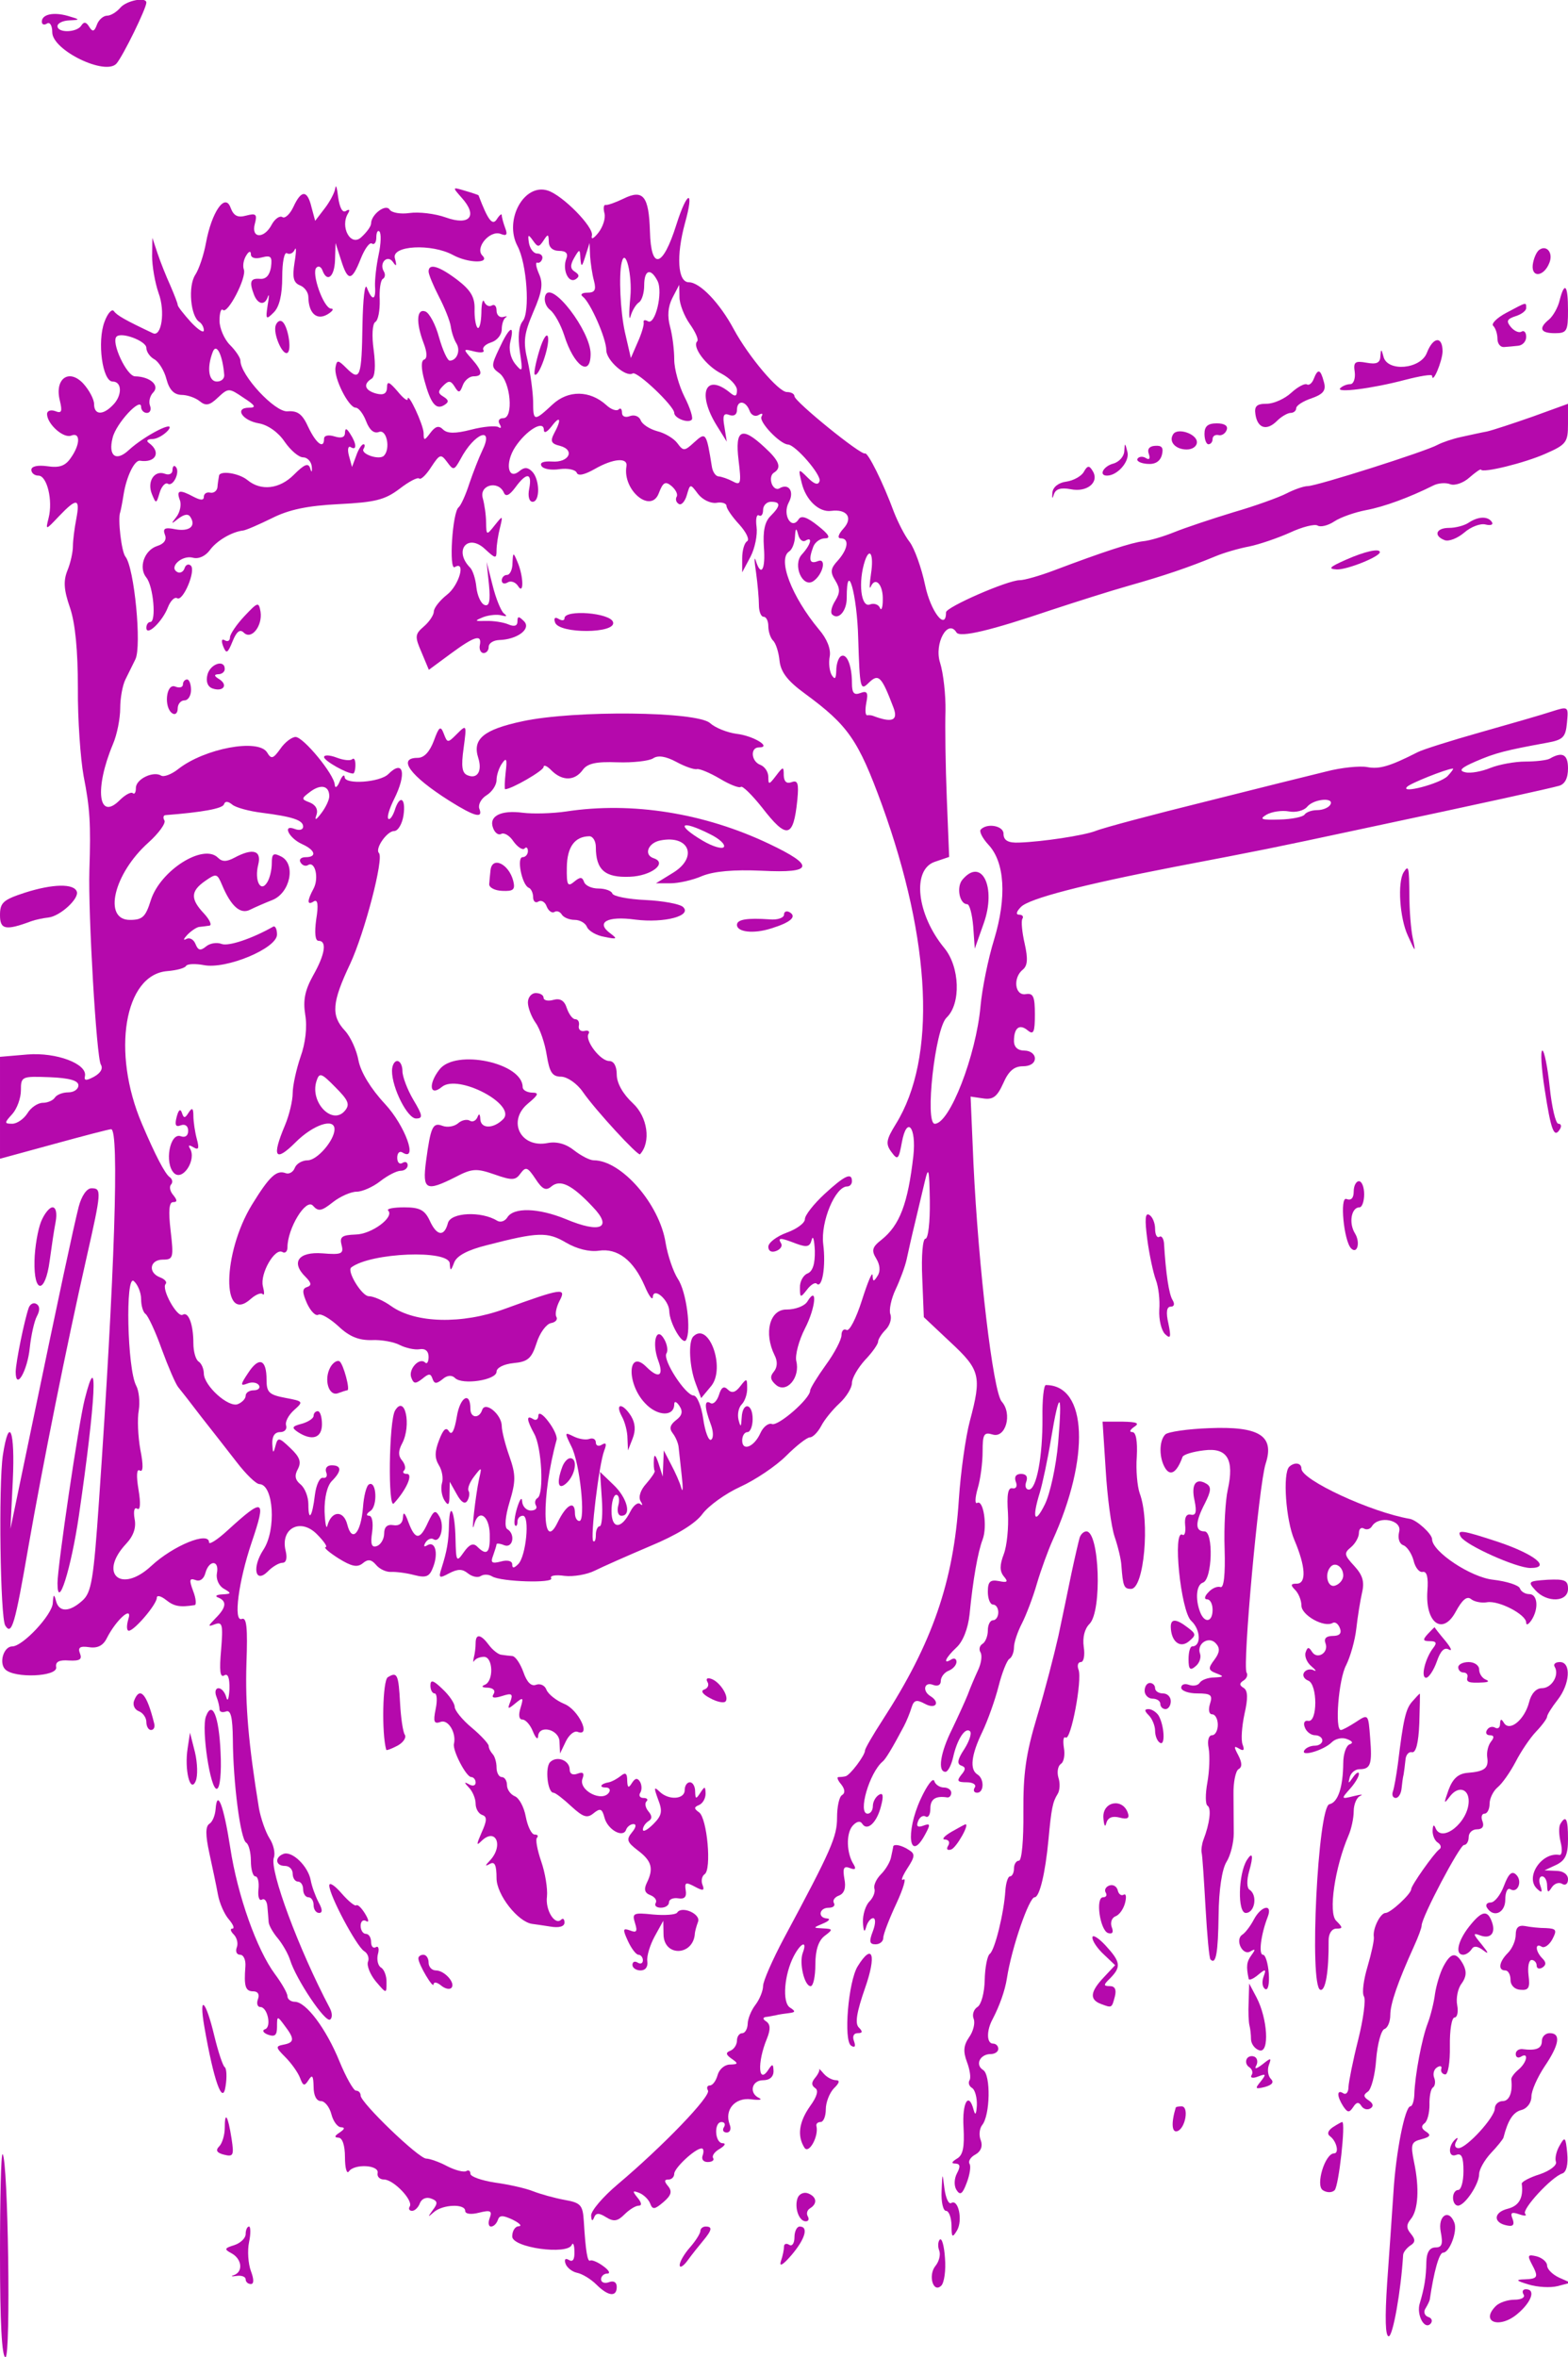 <?xml version="1.0" standalone="no"?>
<!DOCTYPE svg PUBLIC "-//W3C//DTD SVG 20010904//EN"
 "http://www.w3.org/TR/2001/REC-SVG-20010904/DTD/svg10.dtd">
<svg version="1.0" xmlns="http://www.w3.org/2000/svg"
 width="300pt" height="451pt" viewBox="0 0 300 451"
 preserveAspectRatio="xMidYMid meet">
<g transform="translate(0,451) scale(0.05,-0.05)"
fill="#b509ac" stroke="none">
<path d="M460 8990 c-14 -16 -36 -30 -50 -30 -14 0 -32 -15 -39 -34 -10 -28
-17 -29 -30 -8 -11 18 -20 20 -30 4 -17 -27 -91 -29 -91 -2 0 11 20 21 45 22
43 2 43 3 -5 17 -56 16 -100 6 -100 -22 0 -11 9 -14 20 -7 11 7 20 -8 20 -34
1 -69 204 -167 246 -119 26 31 114 211 114 233 0 23 -77 8 -100 -20z"/>
<path d="M1283 8300 c-2 -16 -20 -51 -41 -78 l-36 -47 -14 52 c-16 67 -39 67
-69 2 -13 -28 -32 -46 -42 -40 -10 7 -29 -6 -41 -28 -29 -56 -80 -54 -65 2 10
37 5 42 -33 32 -33 -9 -48 -1 -60 31 -21 57 -72 -17 -94 -136 -8 -44 -26 -99
-41 -122 -28 -43 -18 -159 16 -180 9 -6 17 -20 17 -32 0 -12 -22 2 -50 32 -27
30 -50 59 -50 65 0 6 -13 39 -28 74 -16 35 -38 90 -49 123 l-20 60 -1 -70 c0
-38 11 -102 25 -142 26 -70 11 -169 -22 -153 -106 50 -137 68 -149 84 -7 11
-24 -7 -36 -40 -29 -76 -8 -229 31 -229 37 0 37 -55 0 -91 -38 -39 -71 -37
-71 5 0 18 -19 54 -42 79 -55 58 -110 17 -89 -66 10 -42 7 -50 -18 -40 -17 6
-31 1 -31 -11 0 -38 62 -94 92 -83 36 15 36 -33 -1 -85 -21 -31 -44 -39 -90
-32 -37 5 -61 0 -61 -14 0 -12 12 -22 27 -22 33 0 56 -95 39 -162 -12 -48 -12
-48 40 7 68 71 81 69 66 -10 -7 -36 -13 -83 -13 -105 0 -22 -9 -64 -21 -93
-16 -40 -14 -74 10 -143 20 -59 30 -163 30 -307 -1 -119 10 -271 22 -337 24
-122 28 -182 22 -360 -5 -166 27 -718 44 -744 9 -15 -1 -32 -26 -46 -30 -16
-39 -16 -35 2 10 47 -109 92 -220 83 l-105 -9 0 -195 0 -195 205 56 c113 31
212 57 220 57 32 2 14 -552 -46 -1419 -21 -306 -29 -354 -64 -385 -50 -45 -90
-45 -101 0 -7 27 -10 25 -12 -9 -2 -45 -115 -166 -155 -166 -33 0 -52 -63 -27
-88 35 -35 200 -28 195 8 -4 21 11 29 49 26 41 -2 51 4 42 27 -9 23 0 29 35
24 32 -5 54 6 68 35 36 71 100 127 82 72 -7 -24 -7 -44 2 -44 21 0 107 101
107 126 0 11 16 7 35 -8 31 -25 53 -29 110 -20 7 1 5 26 -6 54 -16 43 -14 50
9 42 17 -7 32 4 38 27 14 51 54 50 44 -1 -4 -22 7 -48 26 -59 31 -18 30 -20
-6 -22 -22 -1 -29 -7 -15 -12 34 -14 31 -38 -10 -79 -30 -31 -31 -34 -2 -23
28 10 31 -2 23 -99 -7 -78 -4 -107 12 -97 14 9 21 -9 20 -53 -2 -36 -7 -50
-12 -31 -5 19 -18 35 -30 35 -11 0 -15 -14 -8 -32 7 -17 12 -39 12 -49 0 -10
11 -13 25 -8 18 7 25 -22 26 -106 1 -166 29 -383 51 -396 10 -6 18 -38 18 -70
0 -33 8 -59 17 -59 10 0 15 -23 12 -50 -3 -28 3 -45 13 -39 10 6 19 -5 21 -25
2 -20 4 -47 5 -61 1 -13 17 -41 35 -62 18 -22 39 -58 47 -83 23 -74 134 -240
153 -228 9 6 9 25 -1 44 -118 223 -232 529 -214 576 6 16 -1 50 -17 74 -15 24
-33 76 -40 114 -40 245 -53 395 -48 554 5 138 1 179 -18 171 -33 -12 -12 145
38 293 57 168 47 173 -91 47 -40 -37 -72 -57 -72 -47 0 44 -137 -12 -221 -90
-116 -108 -204 -30 -96 85 28 30 39 62 32 95 -5 30 -1 46 10 39 12 -8 14 20 5
73 -9 54 -7 81 5 73 13 -8 14 21 2 80 -9 51 -12 118 -6 150 5 32 1 75 -10 95
-34 64 -42 428 -9 400 15 -13 28 -44 28 -69 0 -26 8 -51 17 -57 9 -6 38 -67
62 -135 25 -68 53 -133 63 -145 10 -12 49 -62 87 -112 39 -49 100 -128 136
-174 36 -47 75 -85 88 -85 54 -2 65 -175 15 -251 -44 -67 -32 -131 16 -84 18
19 44 34 57 34 14 0 19 17 12 46 -21 85 56 127 119 64 27 -27 43 -50 34 -50
-9 -1 13 -20 49 -43 50 -31 72 -36 93 -19 20 17 33 15 51 -6 13 -16 39 -28 57
-27 19 1 59 -4 89 -12 47 -12 59 -6 73 32 20 53 7 100 -23 82 -13 -8 -15 -4
-7 10 8 13 22 19 31 13 26 -16 43 50 23 86 -16 28 -22 25 -44 -21 -31 -69 -49
-69 -75 0 -13 36 -20 43 -21 19 -1 -23 -15 -34 -37 -30 -23 4 -35 -7 -35 -32
0 -21 -13 -43 -28 -48 -20 -7 -25 7 -18 53 5 37 0 63 -12 63 -12 0 -10 8 5 18
29 18 24 118 -5 102 -10 -5 -20 -45 -23 -88 -8 -99 -42 -137 -60 -66 -14 56
-60 54 -76 -3 -4 -18 -9 6 -11 53 -1 53 10 99 28 117 38 38 38 60 -1 60 -17 0
-26 -11 -21 -26 6 -15 1 -24 -12 -22 -12 3 -26 -26 -31 -65 -10 -85 -25 -106
-25 -36 0 28 -13 62 -30 76 -21 17 -24 34 -10 59 14 27 7 46 -29 80 -44 42
-48 42 -57 8 -8 -30 -10 -29 -12 8 -1 29 9 45 30 45 17 0 27 11 23 25 -5 14 9
40 30 59 37 33 36 34 -33 47 -63 12 -72 21 -72 70 0 78 -29 89 -70 26 -31 -46
-31 -52 -3 -41 17 7 37 4 44 -7 6 -10 -3 -19 -20 -19 -17 0 -31 -9 -31 -21 0
-11 -13 -25 -30 -32 -36 -14 -129 70 -130 117 0 18 -9 39 -20 46 -11 7 -20 38
-20 70 0 72 -19 123 -41 109 -21 -12 -83 100 -65 118 6 7 -3 18 -21 25 -48 18
-40 68 10 68 40 0 42 7 30 110 -9 76 -6 110 9 110 17 0 17 7 1 27 -13 15 -16
33 -8 41 7 8 5 20 -6 28 -18 13 -55 84 -106 204 -117 274 -67 571 97 584 35 3
67 11 72 20 5 8 36 9 68 3 85 -17 280 64 280 117 0 21 -7 35 -15 30 -81 -46
-171 -76 -197 -66 -18 7 -45 3 -60 -10 -21 -17 -30 -15 -40 10 -7 17 -22 26
-35 19 -13 -7 -11 0 3 15 14 15 35 29 45 31 10 1 28 3 40 5 11 1 2 22 -20 46
-53 56 -52 86 4 125 43 30 46 29 65 -16 34 -81 70 -113 107 -94 18 9 57 26 85
37 68 27 91 136 35 166 -31 16 -37 12 -37 -26 0 -25 -8 -58 -18 -73 -25 -40
-49 8 -34 68 14 55 -20 65 -91 27 -30 -16 -47 -16 -63 0 -56 56 -221 -49 -257
-163 -20 -64 -32 -75 -80 -75 -104 0 -62 177 71 296 40 36 68 75 61 85 -6 10
-4 20 5 20 141 11 217 25 223 41 4 13 15 13 32 -1 13 -11 64 -25 113 -31 117
-15 158 -28 158 -53 0 -12 -14 -16 -32 -9 -49 19 -23 -35 28 -58 51 -23 58
-50 13 -50 -17 0 -26 -9 -19 -20 7 -12 20 -16 29 -10 27 16 42 -50 21 -90 -26
-48 -25 -66 1 -49 15 9 18 -14 9 -69 -7 -52 -4 -82 9 -82 33 0 25 -52 -21
-133 -31 -56 -39 -94 -30 -150 8 -46 1 -109 -18 -161 -16 -47 -30 -110 -30
-139 0 -28 -13 -84 -30 -124 -51 -121 -37 -142 41 -64 67 67 149 95 149 50 0
-42 -66 -119 -103 -119 -21 0 -43 -13 -49 -29 -6 -16 -22 -25 -35 -20 -35 13
-62 -12 -129 -121 -113 -185 -117 -462 -4 -360 18 16 39 25 45 18 7 -7 7 7 1
30 -12 48 46 149 75 131 10 -6 19 2 19 18 0 72 70 188 97 160 21 -24 33 -22
77 13 28 22 69 40 91 40 21 0 62 18 90 40 28 22 63 40 78 40 15 0 27 10 27 21
0 12 -9 16 -20 9 -11 -7 -20 2 -20 20 0 18 9 27 20 20 61 -38 11 102 -67 186
-55 59 -92 121 -101 165 -7 40 -30 91 -52 115 -54 58 -50 108 20 256 55 118
130 404 110 424 -16 17 31 84 58 84 15 0 31 27 36 60 10 68 -15 81 -34 18 -8
-22 -18 -36 -24 -31 -6 6 4 39 22 75 49 98 36 154 -22 96 -32 -32 -166 -41
-167 -12 -1 13 -10 6 -19 -16 -9 -22 -18 -28 -19 -13 -2 40 -120 183 -150 183
-14 0 -41 -20 -58 -45 -28 -39 -35 -41 -51 -14 -34 54 -239 15 -339 -63 -26
-21 -56 -32 -66 -26 -30 19 -97 -13 -97 -47 0 -17 -5 -26 -12 -20 -6 6 -29 -6
-50 -27 -82 -82 -97 44 -26 214 16 37 28 99 28 138 0 39 9 88 20 110 11 22 28
57 38 77 25 50 -4 351 -38 393 -15 18 -30 145 -20 170 2 6 8 36 13 68 11 69
42 133 63 129 60 -9 82 33 34 68 -12 8 -6 15 13 15 17 0 44 15 60 33 36 45
-89 -19 -150 -75 -49 -46 -80 -23 -62 47 13 55 109 158 109 118 0 -12 10 -23
22 -23 12 0 18 12 12 28 -6 15 0 38 12 50 27 27 -12 61 -69 62 -32 0 -93 131
-71 152 19 19 114 -17 114 -43 0 -15 14 -35 31 -44 17 -10 38 -44 46 -76 11
-41 29 -59 57 -60 23 0 54 -11 70 -24 23 -19 38 -17 70 14 40 37 42 37 98 -1
45 -29 50 -38 21 -38 -57 0 -27 -49 38 -60 34 -6 74 -34 98 -70 23 -33 54 -60
71 -60 16 0 31 -16 33 -35 2 -22 -1 -25 -6 -7 -7 22 -22 16 -63 -25 -54 -54
-125 -63 -177 -20 -33 27 -107 38 -109 16 -2 -11 -5 -30 -6 -44 -2 -14 -15
-23 -28 -20 -13 3 -24 -4 -24 -16 0 -14 -12 -14 -39 0 -54 29 -67 26 -53 -12
7 -17 1 -47 -13 -65 -22 -28 -21 -29 8 -6 23 17 38 19 46 5 22 -35 -5 -56 -59
-46 -39 8 -48 3 -39 -21 8 -19 -3 -35 -29 -43 -50 -16 -73 -83 -42 -121 27
-33 39 -170 15 -170 -8 0 -15 -10 -15 -22 0 -35 61 23 82 77 10 26 26 42 36
36 22 -14 73 106 52 125 -9 8 -20 3 -24 -11 -5 -14 -18 -20 -29 -13 -31 19 20
65 61 54 22 -6 48 6 65 29 26 36 84 70 127 75 11 1 61 23 110 47 65 33 136 48
256 54 139 7 176 16 232 58 36 28 70 46 76 40 6 -6 27 14 46 44 33 50 37 51
61 19 24 -33 27 -32 51 11 53 101 131 130 83 32 -12 -25 -34 -81 -49 -125 -14
-44 -33 -85 -41 -91 -24 -18 -38 -243 -15 -229 44 27 17 -70 -30 -106 -28 -22
-50 -51 -50 -64 0 -13 -17 -39 -38 -57 -35 -30 -35 -39 -9 -99 l28 -67 84 62
c91 67 120 76 111 32 -3 -15 3 -29 14 -30 11 0 20 10 20 24 0 14 18 25 40 26
70 2 124 43 95 72 -20 20 -25 20 -25 -1 0 -17 -12 -21 -35 -11 -19 8 -57 14
-85 13 -45 -1 -46 0 -10 15 22 8 54 11 70 6 19 -5 22 -3 8 8 -11 9 -31 58 -43
107 l-23 90 9 -87 c6 -62 1 -84 -16 -78 -14 4 -28 34 -32 67 -3 32 -14 67 -25
77 -63 65 -8 132 58 70 40 -37 44 -38 44 -5 0 20 6 59 13 86 12 49 11 49 -20
10 -31 -39 -32 -39 -33 10 0 28 -6 70 -13 95 -13 50 60 68 81 20 7 -17 21 -11
44 20 43 59 65 57 53 -5 -6 -29 0 -50 13 -50 29 0 28 86 -2 116 -17 17 -30 17
-49 1 -44 -36 -55 32 -16 92 42 64 109 105 110 67 0 -16 12 -10 30 13 33 44
39 27 9 -28 -15 -29 -11 -39 23 -47 59 -16 34 -65 -31 -60 -32 2 -48 -4 -40
-17 7 -12 38 -17 70 -12 31 4 60 -2 65 -14 5 -13 29 -8 68 14 71 41 129 46
122 10 -15 -91 94 -182 124 -102 16 42 25 47 49 27 16 -14 25 -32 19 -41 -5
-9 -2 -21 8 -27 10 -7 24 9 31 33 13 45 13 45 43 5 17 -22 48 -37 70 -34 21 4
39 -2 39 -12 0 -10 22 -42 49 -71 26 -29 40 -57 30 -64 -11 -6 -19 -36 -19
-65 l0 -54 32 60 c17 33 27 84 23 114 -4 30 0 49 9 44 9 -6 16 4 16 21 0 17
14 31 30 31 38 0 38 -15 -2 -55 -22 -22 -29 -58 -25 -118 7 -87 -11 -117 -31
-52 -6 19 -6 -1 1 -45 6 -44 11 -100 11 -125 0 -25 8 -45 18 -45 10 0 18 -16
18 -36 0 -20 8 -45 18 -55 11 -10 22 -46 25 -78 5 -43 31 -77 97 -125 166
-122 204 -177 295 -426 189 -523 209 -969 53 -1221 -37 -60 -40 -76 -17 -107
24 -33 28 -29 40 37 19 103 56 59 44 -52 -21 -183 -52 -265 -122 -321 -36 -28
-39 -41 -20 -72 14 -23 17 -48 5 -66 -15 -24 -18 -23 -19 2 -1 17 -19 -27 -41
-96 -22 -69 -48 -120 -59 -113 -10 6 -19 -3 -19 -20 0 -17 -27 -69 -60 -114
-33 -46 -60 -90 -60 -98 0 -31 -122 -137 -146 -128 -13 5 -33 -10 -44 -34 -24
-54 -70 -72 -70 -29 0 18 9 32 20 32 11 0 20 23 20 50 0 62 -39 67 -42 5 -2
-37 -4 -38 -12 -8 -5 21 0 47 12 59 12 12 22 40 21 63 0 38 -2 38 -26 7 -19
-25 -33 -28 -48 -13 -15 15 -25 9 -34 -21 -8 -24 -22 -37 -32 -31 -24 15 -24
-15 0 -79 11 -28 12 -55 2 -61 -9 -6 -23 30 -30 79 -7 50 -24 90 -37 90 -31 1
-119 136 -104 161 7 10 3 35 -8 54 -30 54 -49 -13 -23 -82 22 -59 1 -70 -46
-23 -71 71 -77 -63 -5 -139 47 -51 112 -53 112 -4 0 13 9 10 20 -7 14 -21 10
-37 -13 -54 -23 -18 -27 -32 -13 -50 11 -14 22 -39 23 -56 2 -16 7 -66 12
-110 5 -44 4 -64 -2 -44 -5 20 -23 60 -39 90 l-28 54 -2 -50 -2 -50 -16 50
c-11 33 -17 38 -18 15 -1 -19 0 -39 3 -43 3 -4 -12 -26 -32 -49 -22 -24 -31
-51 -22 -67 9 -14 8 -19 -1 -11 -9 8 -26 -5 -38 -29 -35 -69 -72 -68 -72 2 0
34 8 62 18 62 10 0 14 -18 8 -40 -6 -22 -1 -40 12 -40 40 0 22 69 -31 119
l-51 49 7 -104 c4 -57 0 -104 -8 -104 -8 0 -15 -15 -15 -33 0 -19 -4 -29 -10
-24 -12 12 22 294 42 346 10 26 8 33 -9 23 -12 -8 -23 -4 -23 8 0 13 -11 19
-25 14 -14 -5 -41 0 -61 10 -34 17 -34 15 -8 -38 33 -63 56 -286 31 -286 -10
0 -17 14 -17 30 0 51 -33 33 -66 -35 -60 -124 -63 102 -4 316 3 12 -11 43 -32
70 -20 27 -37 37 -38 23 0 -15 -9 -21 -20 -14 -27 17 -25 -3 4 -56 29 -51 38
-231 13 -246 -10 -6 -12 -19 -6 -29 6 -11 -3 -19 -20 -19 -17 0 -32 16 -33 35
-1 19 -9 8 -19 -24 -10 -32 -13 -63 -8 -68 5 -5 9 1 9 14 0 13 9 23 21 23 27
0 12 -155 -18 -185 -16 -16 -23 -17 -23 -1 0 13 -18 18 -43 11 -35 -9 -41 -5
-30 23 7 20 13 39 13 43 0 4 14 3 30 -4 33 -12 43 43 11 62 -11 7 -8 48 9 104
24 80 24 104 -1 175 -16 45 -29 97 -29 115 0 44 -63 97 -75 62 -11 -34 -45
-32 -45 4 0 69 -40 46 -52 -30 -9 -53 -19 -73 -30 -56 -11 18 -22 8 -38 -34
-17 -44 -17 -68 -1 -95 13 -20 18 -52 12 -70 -5 -19 -1 -47 9 -64 15 -24 20
-20 20 20 l1 50 27 -48 c17 -31 31 -39 40 -25 8 13 10 30 5 38 -5 9 4 33 21
55 30 39 30 38 19 -10 -13 -60 -32 -225 -19 -175 16 63 58 38 60 -35 2 -73
-11 -85 -48 -48 -15 15 -30 9 -51 -21 -28 -40 -30 -38 -32 51 -2 103 -22 149
-25 56 -1 -66 -8 -104 -28 -167 -13 -40 -10 -42 29 -21 33 17 50 17 71 0 16
-13 38 -18 49 -11 12 8 31 7 44 -1 34 -21 239 -27 226 -7 -6 10 17 14 51 9 34
-4 86 5 116 20 30 15 125 57 212 94 101 42 173 86 200 123 23 31 88 78 145
104 57 26 136 79 175 118 39 39 80 71 91 71 11 0 30 19 43 43 12 24 44 63 70
87 27 25 48 60 48 78 0 19 23 58 50 88 28 29 50 61 50 70 0 9 13 30 29 46 16
16 24 42 18 59 -6 16 3 59 20 95 17 36 36 87 42 114 6 28 20 91 32 140 12 50
29 122 38 160 14 59 17 48 19 -75 1 -80 -6 -145 -17 -145 -10 0 -16 -65 -12
-150 l6 -150 102 -96 c114 -106 120 -130 74 -302 -16 -60 -35 -195 -42 -300
-20 -315 -102 -551 -292 -844 -37 -57 -67 -109 -67 -116 0 -19 -58 -96 -75
-99 -8 -2 -21 -3 -27 -3 -7 0 -2 -13 11 -28 14 -18 16 -33 3 -41 -11 -6 -19
-45 -19 -86 0 -73 -21 -122 -204 -463 -43 -81 -79 -163 -79 -181 0 -18 -13
-51 -29 -72 -17 -22 -30 -55 -30 -74 -1 -19 -10 -35 -21 -35 -11 0 -20 -13
-20 -28 0 -16 -11 -33 -25 -39 -19 -7 -18 -15 5 -31 26 -18 25 -21 -7 -22 -20
0 -41 -18 -47 -40 -6 -22 -19 -40 -30 -40 -10 0 -13 -9 -7 -19 13 -21 -173
-214 -345 -359 -57 -48 -103 -102 -102 -120 1 -20 5 -23 11 -8 7 19 19 19 46
2 29 -18 44 -16 70 10 19 19 43 34 55 34 13 0 11 12 -4 30 -21 26 -20 29 6 19
17 -7 36 -25 42 -41 9 -24 17 -23 51 6 29 25 34 40 18 60 -16 19 -16 26 1 26
12 0 22 10 22 22 0 22 79 96 104 97 8 1 10 -11 5 -26 -6 -15 2 -26 19 -26 17
0 26 7 21 15 -6 9 6 25 26 36 19 12 24 21 10 21 -30 1 -34 81 -4 81 12 0 16
-9 9 -20 -7 -11 -2 -20 11 -20 13 0 18 14 11 31 -21 56 21 104 82 96 31 -4 45
-2 31 5 -40 18 -29 68 15 68 25 0 40 13 40 35 -1 27 -4 29 -18 8 -40 -64 -46
23 -7 117 14 35 13 54 -3 65 -13 8 -14 15 -2 17 11 1 29 5 40 7 11 3 34 6 50
8 24 3 25 7 3 21 -31 19 -22 128 15 198 27 51 52 60 34 12 -15 -39 6 -128 30
-128 10 0 18 37 18 83 0 55 12 91 35 109 33 25 33 27 -5 29 -40 2 -40 2 0 19
22 9 29 18 15 19 -37 2 -31 41 6 41 17 0 26 8 20 18 -6 10 3 23 20 29 20 8 27
30 20 64 -7 41 -2 50 21 41 20 -8 25 -4 15 13 -28 43 -30 118 -5 148 15 17 29
21 37 9 19 -31 56 3 72 66 11 41 8 54 -8 44 -13 -8 -23 -27 -23 -43 0 -16 -9
-29 -20 -29 -39 0 7 158 58 200 11 9 36 50 81 135 10 19 23 51 29 71 9 29 19
32 52 14 41 -22 59 6 20 30 -32 20 -23 56 10 43 18 -7 30 -1 30 15 0 15 14 33
30 39 17 7 30 22 30 34 0 12 -9 16 -20 9 -34 -21 -22 7 20 46 25 23 44 72 50
126 13 134 32 240 50 287 19 50 3 155 -21 140 -9 -5 -8 20 2 55 11 36 19 100
19 142 0 66 5 75 38 65 50 -16 77 79 35 126 -33 38 -89 512 -108 910 l-11 257
48 -7 c38 -6 54 7 77 58 20 46 41 65 75 65 28 0 46 12 46 30 0 17 -18 30 -40
30 -25 0 -40 13 -40 37 0 50 21 67 53 40 22 -18 27 -6 27 61 0 69 -6 83 -35
78 -42 -7 -50 63 -11 94 18 15 20 41 7 99 -10 43 -14 86 -9 95 6 9 0 16 -12
16 -14 0 -11 12 7 30 32 32 236 85 587 153 350 67 361 69 716 145 485 103 715
154 755 165 23 6 35 29 35 67 0 54 -22 65 -70 37 -11 -6 -53 -11 -93 -11 -40
0 -100 -11 -133 -24 -34 -14 -77 -22 -97 -17 -27 6 -17 17 41 42 74 32 113 42
272 71 61 11 71 21 76 76 6 64 6 64 -60 43 -36 -12 -158 -47 -271 -79 -113
-32 -221 -66 -240 -76 -108 -55 -147 -66 -194 -57 -28 5 -99 -2 -156 -17 -58
-14 -267 -66 -465 -116 -198 -49 -387 -99 -419 -112 -45 -17 -202 -41 -291
-44 -42 -2 -60 8 -60 34 0 30 -62 42 -87 16 -7 -7 6 -33 29 -58 63 -67 71
-201 22 -363 -23 -74 -46 -189 -52 -255 -17 -189 -118 -450 -175 -450 -39 0 1
364 45 406 56 53 51 195 -9 267 -105 128 -124 298 -37 329 l56 19 -9 224 c-5
124 -7 275 -5 335 1 61 -8 144 -21 185 -23 73 30 169 63 115 13 -21 133 8 360
85 94 31 229 74 300 94 134 38 226 69 330 112 33 14 92 31 130 38 39 8 109 32
156 53 47 22 95 34 106 27 11 -7 40 0 64 16 24 16 79 35 121 43 70 13 167 49
257 94 19 10 49 12 66 5 17 -6 50 5 73 26 23 20 43 34 44 30 6 -14 166 25 247
61 80 35 86 44 86 114 l0 77 -135 -49 c-74 -26 -153 -52 -175 -57 -22 -4 -67
-14 -99 -21 -33 -7 -73 -21 -90 -30 -44 -25 -463 -158 -497 -158 -15 0 -52
-13 -81 -28 -29 -15 -120 -48 -203 -72 -82 -25 -184 -59 -226 -76 -42 -17 -96
-33 -120 -35 -43 -5 -149 -39 -342 -112 -53 -20 -112 -37 -130 -37 -46 0 -282
-103 -282 -123 0 -73 -59 3 -80 104 -14 67 -41 141 -59 165 -19 24 -45 76 -60
114 -42 114 -100 230 -111 225 -15 -8 -270 199 -270 219 0 9 -13 16 -29 16
-32 0 -146 135 -203 240 -54 101 -130 180 -172 180 -43 0 -49 101 -15 226 37
132 9 127 -33 -6 -52 -165 -97 -176 -101 -25 -4 135 -26 162 -101 125 -31 -15
-62 -26 -69 -24 -7 1 -9 -13 -4 -32 5 -19 -6 -52 -23 -74 -19 -24 -29 -28 -25
-11 8 32 -112 154 -169 172 -91 29 -168 -113 -116 -212 36 -67 49 -254 20
-288 -15 -19 -19 -60 -11 -115 12 -80 11 -83 -18 -48 -18 23 -25 57 -18 85 17
69 -4 57 -42 -25 -32 -67 -32 -73 0 -96 43 -32 55 -172 15 -172 -16 0 -22 -10
-14 -23 8 -13 5 -18 -5 -11 -11 6 -58 2 -104 -10 -62 -16 -92 -15 -108 1 -16
16 -29 12 -48 -13 -23 -31 -26 -31 -26 -1 -1 33 -61 161 -61 130 0 -10 -18 4
-39 30 -32 37 -40 40 -40 14 -1 -23 -13 -30 -41 -23 -44 12 -52 36 -18 57 13
8 16 48 8 109 -8 56 -5 101 6 108 11 6 18 44 17 84 -2 39 3 76 12 81 9 5 10
18 4 28 -20 33 14 67 35 36 13 -19 15 -15 7 15 -14 49 141 57 223 12 57 -31
143 -33 112 -2 -30 30 29 99 70 83 23 -9 27 -3 17 23 -7 19 -13 41 -13 49 0 7
-9 0 -19 -16 -17 -26 -34 -3 -70 92 -1 1 -23 9 -51 17 -50 15 -50 15 -13 -27
62 -69 31 -108 -61 -75 -42 15 -104 22 -139 17 -34 -5 -68 1 -76 13 -15 24
-71 -19 -71 -53 0 -11 -17 -34 -38 -53 -40 -37 -82 40 -50 92 8 13 5 17 -8 9
-13 -9 -24 11 -30 52 -4 36 -9 52 -11 35z m166 -254 c-9 -42 -15 -96 -14 -121
4 -55 -11 -58 -31 -6 -8 21 -15 -42 -17 -141 -3 -201 -9 -219 -61 -167 -32 32
-37 33 -42 4 -8 -40 50 -155 77 -155 11 0 29 -23 40 -52 13 -34 30 -48 49 -41
30 12 45 -65 19 -91 -18 -18 -90 7 -78 26 6 10 6 18 0 18 -7 0 -20 -20 -28
-44 l-16 -43 -12 44 c-6 23 -3 38 7 32 24 -15 23 13 -2 51 -14 22 -19 23 -20
4 0 -18 -14 -22 -40 -14 -23 7 -40 4 -40 -9 0 -41 -30 -19 -60 44 -23 51 -41
64 -80 61 -48 -4 -180 138 -180 194 0 11 -18 38 -40 60 -22 22 -40 64 -40 93
0 30 6 48 13 41 18 -18 92 125 80 155 -5 14 -1 37 9 53 10 17 18 19 18 5 0
-14 17 -19 42 -12 35 9 40 3 35 -37 -5 -31 -19 -47 -42 -45 -37 3 -42 -11 -23
-61 15 -38 42 -42 53 -7 5 14 5 -1 -1 -34 -8 -54 -6 -56 24 -26 21 21 32 67
32 135 0 57 8 97 18 91 10 -6 24 0 30 14 6 14 6 -9 -1 -50 -9 -57 -4 -77 21
-87 18 -7 32 -27 32 -45 1 -62 32 -90 73 -66 20 12 26 22 14 22 -29 1 -77 138
-56 157 8 8 18 3 23 -11 18 -48 46 -24 48 40 l2 65 21 -65 c26 -83 41 -82 75
4 15 38 34 65 43 59 10 -6 17 5 17 24 0 19 6 29 12 22 7 -7 6 -46 -3 -88z
m631 54 c17 26 19 25 20 -5 0 -21 15 -35 39 -35 27 0 36 -10 28 -30 -16 -42 8
-95 35 -79 16 10 15 18 -2 29 -18 11 -19 25 -3 53 21 36 22 35 24 -3 3 -34 6
-32 19 10 l16 50 2 -50 c2 -27 8 -70 15 -95 9 -35 3 -45 -26 -45 -20 0 -28 -7
-17 -15 29 -22 90 -160 90 -205 0 -39 75 -105 101 -89 17 10 159 -125 159
-151 0 -20 53 -41 67 -26 6 6 -6 45 -28 88 -21 42 -39 106 -39 142 0 37 -7 93
-16 126 -11 40 -8 77 9 110 l26 50 1 -47 c0 -26 18 -72 39 -102 22 -31 35 -60
29 -67 -21 -20 33 -94 93 -124 32 -17 59 -45 59 -63 0 -24 -7 -26 -26 -10 -95
78 -128 -2 -51 -126 l38 -61 -9 57 c-8 43 -3 54 19 45 17 -6 29 1 29 19 0 39
33 37 48 -2 6 -18 22 -25 35 -17 13 8 18 6 11 -6 -12 -19 70 -105 101 -107 29
-1 129 -117 121 -140 -5 -17 -20 -12 -45 13 -37 37 -37 36 -23 -21 16 -65 66
-112 112 -106 61 8 85 -26 48 -67 -20 -22 -25 -38 -11 -38 34 0 28 -41 -11
-85 -28 -30 -30 -44 -10 -76 19 -31 19 -47 0 -78 -14 -22 -19 -45 -12 -52 24
-24 56 13 56 62 0 154 40 16 44 -155 6 -191 8 -201 40 -169 38 37 49 26 95
-95 19 -50 -6 -59 -79 -31 -5 2 -15 3 -22 2 -7 0 -8 21 -3 48 8 39 3 47 -23
37 -24 -9 -32 0 -32 38 0 68 -20 116 -42 103 -10 -6 -18 -31 -18 -55 -1 -31
-5 -36 -17 -18 -9 15 -13 47 -8 72 5 28 -10 67 -41 103 -105 126 -160 270
-114 299 11 7 21 32 22 56 2 34 5 36 12 9 5 -20 17 -30 28 -24 29 18 21 -15
-14 -53 -36 -40 3 -129 44 -102 37 25 52 90 18 77 -32 -13 -37 4 -18 55 7 18
27 32 45 32 23 0 15 15 -27 48 -41 33 -64 41 -74 25 -27 -43 -63 17 -38 64 23
42 0 76 -36 54 -10 -6 -23 2 -29 18 -6 17 -3 35 8 42 31 19 22 45 -36 98 -87
81 -113 68 -99 -49 11 -90 9 -99 -22 -82 -19 10 -43 18 -54 19 -11 0 -23 17
-26 37 -21 131 -23 134 -67 94 -38 -35 -42 -35 -65 -4 -13 18 -48 39 -77 46
-29 8 -57 26 -63 41 -6 16 -24 23 -41 17 -18 -7 -31 -2 -31 13 0 14 -6 20 -13
12 -8 -7 -29 0 -47 17 -63 57 -146 58 -206 2 -71 -66 -74 -65 -74 13 -1 36
-10 105 -21 154 -18 75 -14 103 22 188 34 78 38 109 21 146 -11 26 -14 44 -6
42 7 -3 16 4 19 15 3 11 -6 20 -20 20 -13 0 -27 18 -31 40 -5 33 -3 35 15 10
19 -27 23 -27 41 0z m332 -217 c-6 -62 -5 -95 1 -73 6 22 21 46 32 53 11 7 20
36 20 65 0 60 25 68 51 17 22 -43 -9 -172 -37 -154 -11 6 -18 5 -16 -5 2 -9
-8 -43 -23 -76 l-26 -60 -23 100 c-17 78 -24 217 -12 266 14 60 41 -48 33
-133z m-1554 -298 c1 -14 -11 -25 -28 -25 -32 0 -39 53 -16 113 14 37 38 -11
44 -88z m2475 -760 c-6 -41 -7 -64 -1 -50 18 41 48 7 46 -51 0 -30 -6 -43 -11
-30 -5 13 -23 19 -38 13 -35 -14 -46 87 -19 168 19 54 34 21 23 -50z m2206
-775 c-29 -29 -182 -69 -155 -41 11 13 149 68 175 70 5 1 -4 -12 -20 -29z
m-4279 -77 c0 -14 -14 -43 -30 -64 -21 -28 -27 -30 -19 -7 7 20 -3 38 -25 47
-34 13 -34 15 2 42 41 30 72 22 72 -18z m3830 -33 c-7 -11 -29 -20 -50 -20
-21 0 -42 -8 -48 -17 -6 -9 -49 -18 -96 -19 -70 -2 -79 1 -49 19 20 11 58 17
85 12 26 -5 58 3 70 18 26 31 107 37 88 7z m-3770 -1170 c-48 -58 -135 32
-109 113 11 34 18 32 72 -23 50 -50 57 -66 37 -90z m-1020 97 c0 -15 -17 -27
-39 -27 -21 0 -44 -9 -51 -20 -7 -11 -28 -20 -46 -20 -19 0 -46 -18 -59 -40
-14 -22 -40 -40 -58 -40 -31 0 -31 3 0 37 18 20 33 61 33 91 0 53 3 54 110 50
76 -3 110 -13 110 -31z"/>
<path d="M1055 7775 c-11 -31 26 -117 45 -105 18 11 1 107 -21 120 -8 6 -19
-1 -24 -15z"/>
<path d="M2087 7890 c-7 -18 1 -43 18 -56 17 -13 41 -57 54 -97 37 -118 101
-163 101 -71 0 87 -150 283 -173 224z"/>
<path d="M2064 7679 c-14 -46 -22 -88 -18 -92 15 -14 58 108 51 143 -4 18 -19
-5 -33 -51z"/>
<path d="M5890 8064 c-11 -8 -22 -34 -25 -58 -5 -51 44 -44 64 9 15 38 -11 69
-39 49z"/>
<path d="M1640 7981 c0 -11 18 -54 39 -95 22 -42 43 -94 46 -116 3 -22 13 -51
22 -65 16 -27 1 -65 -26 -65 -9 0 -27 40 -41 89 -13 49 -37 93 -52 99 -34 13
-37 -42 -7 -121 14 -36 14 -59 2 -63 -12 -4 -12 -33 1 -80 24 -88 44 -114 76
-94 18 11 18 19 -3 32 -22 13 -22 21 -1 42 21 21 29 20 44 -4 15 -25 20 -24
31 6 7 19 26 34 41 34 37 0 35 19 -7 67 -34 38 -33 39 10 28 25 -6 40 -4 35 5
-6 10 8 23 30 30 22 7 40 29 40 50 0 20 7 40 15 45 8 5 4 6 -10 2 -14 -3 -25
8 -25 25 0 17 -8 25 -18 19 -10 -6 -23 0 -29 14 -5 14 -11 -6 -11 -43 -1 -38
-8 -63 -15 -56 -7 8 -12 40 -11 72 1 45 -15 72 -66 111 -70 53 -110 65 -110
32z"/>
<path d="M5968 7871 c-6 -27 -25 -60 -40 -73 -42 -34 -34 -53 22 -53 46 0 50
8 50 88 0 97 -13 112 -32 38z"/>
<path d="M5764 7823 c-36 -19 -59 -42 -50 -50 9 -9 16 -31 16 -49 0 -19 11
-33 25 -32 14 1 39 3 55 5 17 2 30 17 30 34 0 17 -8 26 -18 20 -9 -6 -28 2
-41 18 -18 22 -15 30 18 41 23 7 41 21 41 31 0 24 3 24 -76 -18z"/>
<path d="M5460 7670 c-24 -63 -151 -74 -166 -15 -8 31 -10 31 -12 1 -1 -25
-15 -31 -53 -24 -44 8 -51 3 -45 -36 3 -25 -5 -46 -17 -46 -13 0 -30 -7 -38
-15 -21 -20 121 -2 246 31 58 15 105 23 105 16 1 -35 39 55 40 93 0 60 -36 57
-60 -5z"/>
<path d="M5027 7570 c-6 -16 -18 -26 -26 -21 -8 5 -35 -9 -60 -32 -25 -23 -67
-42 -94 -42 -38 0 -48 -9 -43 -41 8 -53 43 -64 82 -25 17 17 41 31 53 31 11 0
21 8 21 18 0 10 26 27 59 38 45 16 56 30 47 62 -13 50 -23 53 -39 12z"/>
<path d="M4609 7360 c0 -22 7 -40 15 -40 9 0 16 9 16 20 0 11 10 18 23 15 12
-3 26 6 31 20 6 16 -9 25 -38 25 -34 0 -47 -11 -47 -40z"/>
<path d="M4489 7358 c-18 -28 9 -58 52 -58 22 0 39 12 39 28 0 32 -75 57 -91
30z"/>
<path d="M4302 7293 c-1 -20 -20 -41 -42 -47 -38 -10 -57 -46 -24 -46 40 0 88
55 78 91 -9 36 -10 36 -12 2z"/>
<path d="M4396 7283 c6 -18 2 -24 -11 -16 -12 8 -27 6 -32 -2 -6 -9 11 -18 36
-20 31 -3 50 9 57 34 7 28 0 37 -26 35 -22 -1 -31 -13 -24 -31z"/>
<path d="M660 7221 c0 -14 -13 -20 -29 -14 -40 15 -69 -29 -50 -77 16 -39 17
-39 30 5 7 24 22 40 31 34 21 -13 49 47 30 65 -6 7 -12 1 -12 -13z"/>
<path d="M4147 7214 c-9 -16 -39 -33 -67 -37 -30 -4 -51 -21 -53 -42 -2 -24 0
-26 6 -6 7 20 26 26 64 19 63 -13 111 27 84 70 -13 22 -20 21 -34 -4z"/>
<path d="M5620 7020 c-16 -11 -50 -20 -75 -20 -50 0 -61 -30 -17 -47 16 -6 49
7 75 29 25 22 62 36 81 31 20 -5 31 -1 25 9 -15 23 -51 23 -89 -2z"/>
<path d="M5150 6878 c-63 -28 -70 -35 -34 -37 40 -1 164 49 164 66 0 16 -58 3
-130 -29z"/>
<path d="M1961 6865 c0 -25 -10 -45 -21 -45 -11 0 -20 -10 -20 -21 0 -12 10
-15 22 -8 12 8 30 2 40 -13 23 -38 22 36 -2 92 -16 38 -17 38 -19 -5z"/>
<path d="M935 6662 c-30 -32 -55 -69 -55 -81 0 -13 -9 -18 -20 -11 -12 7 -14
-2 -6 -23 12 -30 17 -28 36 19 15 37 28 48 43 33 29 -29 72 26 64 80 -7 39
-10 38 -62 -17z"/>
<path d="M2160 6654 c0 -9 -10 -10 -23 -2 -13 8 -19 3 -13 -14 15 -44 234 -43
222 1 -9 36 -186 50 -186 15z"/>
<path d="M794 6439 c-7 -26 0 -46 18 -53 41 -15 63 12 27 35 -20 12 -21 18 -4
19 14 0 25 9 25 20 0 38 -55 20 -66 -21z"/>
<path d="M700 6401 c0 -11 -13 -15 -30 -8 -35 13 -44 -82 -10 -103 11 -7 20 2
20 19 0 17 12 31 26 31 14 0 25 18 25 40 0 22 -7 40 -15 40 -9 0 -16 -9 -16
-19z"/>
<path d="M1999 6260 c-149 -32 -192 -68 -169 -140 16 -50 -3 -82 -40 -67 -22
8 -26 33 -16 104 12 90 12 92 -25 55 -36 -36 -37 -36 -51 1 -12 31 -18 27 -38
-28 -16 -42 -37 -65 -62 -65 -79 0 -29 -69 121 -164 97 -61 131 -70 115 -30
-5 15 7 38 28 51 21 13 38 39 38 58 0 19 10 49 22 65 16 23 19 15 13 -35 -4
-36 -5 -65 -2 -65 24 0 147 71 147 85 0 10 14 4 31 -14 41 -40 88 -40 119 3
18 25 52 32 132 29 60 -2 121 5 137 15 19 13 49 8 90 -14 33 -18 69 -30 78
-27 10 2 49 -14 88 -37 38 -23 75 -37 80 -31 6 5 42 -30 81 -79 95 -123 120
-118 135 29 6 63 2 77 -22 68 -19 -7 -29 2 -30 26 0 35 -2 35 -30 -2 -26 -34
-29 -35 -29 -4 0 19 -13 39 -30 46 -36 13 -40 67 -6 67 52 0 -22 45 -86 52
-36 5 -81 23 -101 41 -50 45 -518 50 -718 7z"/>
<path d="M1240 6123 c0 -14 86 -63 111 -63 5 0 9 15 9 33 0 19 -5 28 -12 22
-7 -7 -34 -4 -60 6 -26 10 -48 11 -48 2z"/>
<path d="M2168 5915 c-54 -8 -129 -10 -168 -5 -84 11 -131 -13 -113 -59 7 -19
21 -28 31 -22 11 6 32 -6 47 -29 16 -22 35 -34 42 -27 7 8 13 3 13 -10 0 -12
-9 -23 -20 -23 -24 0 -3 -106 23 -117 9 -3 17 -20 17 -36 0 -16 9 -24 20 -17
11 7 26 -1 32 -19 7 -17 20 -26 29 -21 9 6 22 2 29 -10 7 -11 29 -20 49 -20
20 0 41 -12 47 -27 6 -15 36 -33 67 -38 48 -10 51 -8 23 13 -58 42 -13 68 95
53 112 -14 220 15 182 49 -13 11 -77 23 -143 26 -66 3 -123 14 -127 25 -3 10
-27 19 -53 19 -26 0 -50 11 -55 25 -7 20 -15 20 -38 1 -25 -21 -29 -13 -28 55
1 78 30 118 86 119 14 0 25 -19 25 -41 0 -88 35 -118 130 -114 83 3 146 53 91
71 -39 13 -21 59 26 68 111 22 145 -65 48 -124 l-65 -40 56 0 c30 0 85 12 121
28 45 18 120 25 229 20 197 -10 204 19 27 103 -248 118 -524 162 -775 124z
m549 -87 c35 -17 59 -39 53 -49 -6 -9 -42 1 -81 24 -106 63 -85 82 28 25z"/>
<path d="M1877 5690 c-2 -16 -4 -40 -5 -53 -1 -13 21 -25 50 -26 43 -2 50 5
42 38 -17 66 -81 96 -87 41z"/>
<path d="M5371 5682 c-24 -39 -15 -175 16 -242 30 -67 31 -67 19 -10 -7 33
-13 107 -13 165 -1 109 -3 117 -22 87z"/>
<path d="M3682 5653 c-23 -29 -10 -93 19 -93 9 0 19 -38 23 -85 l6 -85 34 96
c50 140 -8 256 -82 167z"/>
<path d="M95 5604 c-83 -27 -95 -38 -95 -86 0 -55 21 -60 120 -23 17 6 46 12
65 14 45 5 118 72 109 99 -11 32 -93 30 -199 -4z"/>
<path d="M3000 5520 c0 -12 -25 -21 -55 -18 -85 6 -125 0 -125 -21 0 -28 64
-35 130 -14 75 23 100 45 72 62 -12 7 -22 3 -22 -9z"/>
<path d="M2020 5184 c0 -19 13 -54 29 -77 17 -23 36 -79 43 -124 11 -67 21
-83 56 -83 23 -1 60 -26 82 -58 50 -72 212 -247 219 -239 43 47 29 143 -27
195 -39 36 -62 78 -62 110 0 32 -11 52 -29 52 -34 0 -94 79 -79 104 6 9 -1 15
-16 11 -14 -3 -24 6 -21 20 3 14 -3 25 -14 25 -10 0 -24 19 -32 42 -9 29 -25
39 -51 32 -21 -6 -38 -2 -38 8 0 10 -13 18 -30 18 -16 0 -30 -16 -30 -36z"/>
<path d="M5911 4850 c24 -157 36 -187 58 -151 7 11 5 21 -6 21 -10 0 -25 63
-33 140 -8 77 -21 140 -28 140 -8 0 -4 -68 9 -150z"/>
<path d="M1682 4928 c-44 -56 -38 -106 9 -67 62 51 289 -69 234 -124 -37 -37
-85 -37 -87 0 -1 21 -5 24 -11 8 -6 -14 -19 -20 -30 -13 -10 6 -31 2 -45 -11
-15 -12 -41 -16 -59 -9 -37 14 -45 -3 -63 -137 -14 -109 0 -116 113 -59 63 33
80 34 149 10 68 -24 81 -23 100 4 20 27 27 24 57 -21 26 -40 40 -47 61 -29 34
28 78 7 158 -78 78 -81 30 -103 -103 -47 -105 43 -200 46 -224 6 -9 -14 -26
-20 -39 -12 -60 37 -177 32 -188 -9 -14 -54 -43 -50 -70 10 -19 40 -38 50 -97
50 -40 0 -68 -5 -62 -12 26 -25 -63 -91 -124 -92 -53 -2 -62 -9 -54 -40 9 -34
0 -38 -73 -32 -92 7 -122 -34 -65 -90 23 -23 24 -33 6 -39 -19 -6 -19 -20 0
-63 14 -30 33 -49 43 -43 10 6 44 -14 77 -44 42 -40 78 -54 127 -53 37 2 86
-7 108 -19 22 -11 56 -19 75 -16 22 4 35 -7 35 -29 0 -19 -6 -29 -13 -22 -22
22 -66 -26 -53 -58 9 -24 16 -24 42 -4 25 21 32 21 39 0 7 -20 15 -20 38 -2
18 16 36 17 48 5 28 -28 159 -8 159 24 0 15 27 29 65 33 54 5 69 17 88 76 12
39 37 73 55 77 18 3 27 14 21 24 -6 10 0 38 12 61 28 52 9 49 -211 -31 -162
-59 -340 -55 -433 11 -29 21 -68 38 -86 38 -26 0 -85 96 -67 110 75 57 375 69
377 15 2 -30 4 -30 17 4 10 26 52 48 124 66 197 51 233 52 304 10 41 -24 89
-36 125 -31 72 11 133 -36 176 -135 16 -38 30 -57 31 -42 3 40 62 -12 63 -54
1 -46 51 -132 64 -111 21 35 2 185 -31 234 -18 28 -39 90 -47 138 -23 148
-169 316 -275 316 -15 0 -48 17 -75 38 -31 25 -67 35 -102 28 -103 -20 -155
84 -75 151 41 34 44 42 15 42 -19 1 -35 10 -35 21 0 93 -256 147 -318 68z"/>
<path d="M1500 4922 c0 -65 59 -182 92 -182 27 0 26 11 -10 71 -23 39 -42 89
-42 110 0 22 -9 39 -20 39 -11 0 -20 -17 -20 -38z"/>
<path d="M676 4746 c-8 -31 -4 -40 16 -32 17 6 28 -3 28 -21 0 -19 -11 -27
-28 -21 -42 16 -64 -103 -26 -141 33 -32 87 51 61 94 -8 13 -4 15 13 5 20 -12
23 -5 13 32 -7 26 -13 66 -13 88 0 30 -5 33 -18 13 -14 -23 -19 -23 -26 -1 -6
17 -13 11 -20 -16z"/>
<path d="M3155 4451 c-41 -38 -75 -81 -75 -96 0 -15 -31 -38 -70 -52 -38 -14
-70 -38 -70 -54 0 -16 12 -23 30 -16 16 6 25 19 19 29 -14 23 -4 23 58 -1 41
-15 52 -12 59 15 5 19 10 0 12 -42 1 -50 -8 -79 -28 -87 -16 -6 -30 -31 -29
-54 0 -40 2 -40 27 -8 14 19 31 29 37 23 21 -21 36 67 25 152 -10 85 46 220
92 220 10 0 18 9 18 20 0 35 -28 22 -105 -49z"/>
<path d="M5180 4461 c0 -26 -10 -36 -28 -29 -26 10 -10 -160 18 -189 24 -24
36 23 15 57 -25 40 -14 100 17 100 10 0 18 23 18 50 0 28 -9 50 -20 50 -11 0
-20 -18 -20 -39z"/>
<path d="M301 4402 c-21 -84 -73 -327 -182 -852 l-79 -380 9 185 c9 191 -14
252 -38 97 -17 -115 -10 -621 9 -652 25 -40 37 2 89 303 55 314 145 764 222
1104 58 256 58 266 19 266 -18 0 -38 -29 -49 -71z"/>
<path d="M157 4345 c-12 -30 -24 -98 -25 -150 -3 -127 41 -127 58 0 7 52 17
120 23 150 6 33 1 55 -12 55 -12 0 -32 -25 -44 -55z"/>
<path d="M4390 4278 c8 -60 23 -129 33 -156 10 -26 16 -77 13 -114 -2 -38 8
-79 22 -93 21 -20 24 -13 13 40 -10 43 -7 65 9 65 13 0 16 10 7 25 -14 22 -26
101 -33 219 -2 18 -10 29 -18 23 -9 -5 -16 9 -16 31 0 22 -10 46 -22 53 -16
10 -18 -16 -8 -93z"/>
<path d="M3089 4039 c-11 -17 -46 -30 -79 -30 -65 1 -88 -90 -46 -175 12 -23
11 -46 -3 -63 -16 -19 -13 -32 9 -51 40 -33 93 29 77 92 -5 23 10 79 33 124
42 81 49 169 9 103z"/>
<path d="M110 4016 c-17 -49 -49 -206 -50 -245 0 -75 45 3 54 92 5 47 17 101
27 120 12 22 12 39 -1 47 -11 7 -24 1 -30 -14z"/>
<path d="M2653 3906 c-20 -20 -15 -117 9 -180 l21 -56 39 47 c55 69 -10 248
-69 189z"/>
<path d="M1264 3788 c-26 -47 -6 -113 30 -99 16 6 32 11 35 11 12 0 -15 101
-30 111 -9 5 -25 -5 -35 -23z"/>
<path d="M324 3665 c-23 -90 -104 -639 -104 -703 0 -110 52 54 82 259 65 446
75 655 22 444z"/>
<path d="M3989 3595 c1 -150 -23 -275 -52 -275 -12 0 -16 14 -10 30 7 19 0 30
-20 30 -19 0 -27 -11 -20 -30 7 -17 1 -28 -13 -25 -17 4 -22 -25 -17 -95 3
-55 -4 -126 -16 -157 -16 -42 -16 -65 0 -85 18 -21 14 -25 -19 -18 -33 6 -42
-2 -42 -41 0 -27 9 -49 20 -49 11 0 20 -13 20 -30 0 -16 -9 -30 -20 -30 -11 0
-20 -17 -20 -39 0 -21 -9 -44 -20 -51 -12 -7 -15 -22 -8 -33 7 -12 3 -42 -10
-69 -12 -26 -30 -68 -39 -93 -10 -25 -37 -84 -60 -132 -45 -90 -56 -163 -25
-163 9 0 22 25 29 55 15 69 47 118 65 100 7 -8 -3 -38 -22 -68 -26 -39 -29
-57 -12 -63 18 -6 18 -15 0 -36 -18 -23 -14 -28 21 -28 24 0 38 -9 31 -20 -7
-11 -3 -20 9 -20 27 0 28 54 1 70 -30 19 -24 74 19 163 21 44 49 123 62 174
13 52 32 99 41 105 10 5 18 26 18 44 0 19 14 60 30 91 16 31 43 101 58 154 16
54 43 127 59 163 145 318 134 596 -25 596 -8 0 -14 -56 -13 -125z m60 -97 c-8
-90 -31 -195 -51 -235 -39 -79 -50 -54 -19 46 10 33 30 126 43 206 32 192 44
184 27 -17z"/>
<path d="M1512 3623 c-24 -38 -28 -382 -5 -356 48 52 75 113 50 113 -13 0 -18
6 -11 13 8 7 4 25 -8 39 -15 18 -14 37 1 65 36 69 11 188 -27 126z"/>
<path d="M2379 3601 c12 -21 22 -59 22 -85 l2 -46 18 46 c12 31 10 58 -6 85
-32 51 -63 51 -36 0z"/>
<path d="M1200 3602 c0 -9 -20 -23 -45 -30 -38 -10 -40 -15 -15 -32 54 -35 92
-23 92 30 0 28 -7 50 -16 50 -9 0 -16 -8 -16 -18z"/>
<path d="M4231 3395 c6 -102 21 -216 34 -255 13 -38 25 -88 26 -110 6 -81 10
-90 37 -90 50 0 73 261 33 366 -9 26 -15 89 -11 140 3 60 -3 94 -17 94 -13 0
-9 9 7 20 22 14 11 19 -45 20 l-76 0 12 -185z"/>
<path d="M4459 3531 c-25 -25 -24 -93 1 -131 20 -30 44 -13 65 45 3 9 39 20
81 25 90 12 118 -34 92 -151 -9 -40 -15 -142 -12 -226 3 -99 -3 -151 -16 -146
-11 4 -32 -4 -46 -20 -15 -15 -17 -27 -5 -27 12 0 21 -18 21 -40 0 -48 -31
-53 -48 -8 -19 50 -14 104 11 112 36 12 41 196 6 196 -37 0 -36 35 2 108 23
46 25 62 6 74 -41 25 -60 -2 -46 -64 9 -44 5 -58 -14 -54 -17 4 -25 -10 -22
-40 3 -26 -2 -42 -10 -37 -39 24 -7 -292 33 -329 37 -34 39 -98 4 -98 -8 0
-14 -22 -14 -49 0 -39 6 -45 27 -27 15 12 22 34 17 48 -14 38 33 69 60 40 17
-18 16 -35 -5 -63 -25 -33 -24 -40 7 -52 31 -12 30 -14 -8 -16 -24 0 -49 -10
-55 -20 -7 -11 -25 -14 -42 -8 -16 6 -29 1 -29 -11 0 -12 28 -22 61 -22 53 0
60 -6 49 -40 -7 -23 -4 -40 9 -40 11 0 21 -18 21 -40 0 -22 -10 -40 -22 -40
-13 0 -19 -21 -13 -50 5 -28 3 -87 -5 -131 -8 -44 -8 -84 1 -89 15 -10 8 -68
-16 -130 -6 -16 -9 -38 -7 -49 3 -10 9 -105 15 -210 6 -105 14 -195 19 -199
21 -22 29 25 31 170 1 97 13 175 30 203 16 25 28 75 28 110 0 36 -1 103 -1
148 -1 46 8 90 19 97 15 8 14 25 -1 54 -17 32 -17 37 3 25 18 -11 22 -6 14 15
-7 17 -3 70 7 117 14 61 13 90 -3 100 -17 10 -17 18 -1 28 13 8 18 22 12 31
-16 26 47 719 73 799 35 107 -24 144 -217 136 -81 -3 -157 -14 -167 -24z"/>
<path d="M2152 3408 c-24 -64 -16 -94 18 -61 33 33 41 93 12 93 -10 0 -23 -14
-30 -32z"/>
<path d="M4933 3407 c-25 -26 -13 -203 20 -280 43 -101 47 -167 9 -167 -23 0
-25 -5 -6 -24 13 -13 24 -40 24 -60 0 -37 88 -86 120 -66 9 5 21 -4 27 -20 8
-20 -1 -30 -27 -30 -25 0 -35 -10 -28 -28 14 -36 -32 -65 -52 -32 -12 19 -17
18 -24 -3 -5 -15 5 -39 22 -53 18 -15 21 -22 8 -15 -13 6 -29 2 -36 -9 -7 -11
0 -25 16 -31 36 -14 36 -161 0 -154 -14 3 -20 -8 -13 -25 6 -17 24 -30 39 -30
15 0 28 -9 28 -20 0 -11 -13 -20 -29 -20 -16 0 -34 -8 -40 -18 -16 -26 74 0
105 31 14 14 40 20 59 12 21 -8 24 -15 9 -20 -13 -5 -24 -37 -24 -72 -1 -92
-20 -150 -53 -157 -44 -9 -78 -695 -35 -710 20 -7 33 69 32 189 0 26 12 45 30
45 25 0 25 4 -1 30 -31 30 -5 205 47 326 11 25 20 67 20 93 0 26 11 53 25 59
14 6 3 6 -25 -1 -48 -12 -49 -11 -15 27 19 21 35 47 35 58 0 10 -10 5 -22 -12
-19 -27 -20 -27 -13 0 5 17 21 30 37 30 43 0 49 19 41 119 -7 93 -7 93 -54 62
-26 -17 -52 -31 -58 -31 -24 0 -9 194 20 248 16 32 34 95 39 140 5 45 15 107
22 138 10 42 2 67 -30 102 -38 41 -40 49 -13 71 17 14 31 39 31 55 0 15 8 23
19 17 10 -6 24 -3 31 9 26 42 116 24 104 -21 -6 -25 0 -46 16 -52 14 -5 32
-32 39 -58 6 -27 22 -47 35 -44 16 3 22 -21 18 -72 -9 -123 58 -173 108 -81
25 46 43 62 59 49 12 -10 40 -16 62 -12 45 7 149 -47 149 -78 0 -12 9 -7 20 9
29 44 24 100 -8 100 -16 0 -32 10 -36 22 -4 12 -50 27 -102 33 -86 9 -234 108
-234 155 0 20 -58 73 -85 78 -148 25 -415 149 -415 192 0 23 -27 26 -47 7z
m207 -416 c0 -15 -13 -32 -30 -38 -30 -12 -44 46 -17 73 18 18 47 -3 47 -35z"/>
<path d="M4131 3135 c-4 -14 -18 -74 -31 -135 -12 -60 -35 -168 -50 -240 -16
-71 -52 -211 -82 -310 -43 -143 -53 -218 -52 -365 1 -105 -6 -185 -17 -185
-10 0 -19 -13 -19 -30 0 -16 -7 -30 -15 -30 -8 0 -16 -25 -18 -55 -5 -83 -40
-228 -60 -242 -9 -7 -18 -52 -19 -100 -1 -48 -13 -94 -28 -103 -14 -9 -21 -29
-14 -46 6 -16 -2 -48 -18 -70 -21 -31 -23 -54 -8 -94 11 -29 16 -61 10 -70 -6
-10 -2 -23 10 -30 11 -7 19 -37 18 -66 -2 -34 -6 -41 -12 -19 -19 74 -45 30
-39 -66 4 -75 -2 -106 -25 -119 -21 -13 -23 -19 -6 -19 18 -1 20 -11 6 -37
-11 -21 -12 -48 -2 -64 14 -22 23 -16 39 27 12 31 17 64 11 73 -6 10 4 26 23
36 21 12 28 32 20 54 -8 19 -5 45 5 58 31 37 34 192 4 211 -32 20 -12 61 29
61 16 0 29 9 29 20 0 11 -9 20 -20 20 -25 0 -26 50 -1 95 26 50 47 109 54 155
18 117 85 310 106 310 19 0 41 93 53 220 11 119 16 145 35 175 9 14 10 43 3
63 -6 21 -2 44 9 52 12 7 17 35 12 62 -4 27 -2 45 7 39 20 -12 64 222 49 260
-6 16 -2 29 9 29 11 0 16 26 11 58 -5 36 3 69 22 88 49 49 38 354 -12 354 -10
0 -22 -11 -26 -25z"/>
<path d="M5590 3139 c21 -33 213 -119 266 -119 81 0 18 52 -121 99 -139 46
-163 50 -145 20z"/>
<path d="M5875 2935 c44 -49 125 -46 125 5 0 33 -12 38 -78 35 -74 -5 -77 -7
-47 -40z"/>
<path d="M4480 2795 c1 -56 35 -84 69 -56 29 24 28 29 -4 53 -44 34 -65 35
-65 3z"/>
<path d="M5464 2768 c-21 -23 -20 -28 8 -28 24 0 27 -7 13 -25 -31 -39 -50
-115 -28 -115 10 0 29 28 41 62 14 41 29 56 46 46 15 -8 8 7 -14 34 -22 26
-40 49 -40 51 0 2 -12 -10 -26 -25z"/>
<path d="M1820 2732 c0 -16 -3 -41 -7 -55 -3 -15 -3 -20 2 -12 5 8 21 15 37
15 35 0 38 -93 3 -107 -15 -6 -10 -11 11 -11 21 -1 31 -11 23 -24 -10 -15 0
-18 32 -8 37 12 43 9 32 -21 -12 -30 -10 -31 19 -7 30 25 32 23 20 -17 -9 -28
-6 -45 7 -45 12 0 30 -20 40 -45 10 -25 19 -34 20 -20 2 47 81 28 82 -20 l2
-45 22 46 c12 25 32 42 45 37 54 -21 4 85 -51 107 -31 13 -61 37 -68 54 -6 17
-24 25 -40 19 -18 -7 -35 10 -48 48 -12 33 -30 60 -42 62 -12 1 -31 3 -43 5
-11 1 -33 18 -47 37 -31 42 -51 45 -51 7z"/>
<path d="M5580 2640 c0 -11 9 -20 20 -20 11 0 18 -8 15 -18 -5 -19 5 -23 60
-20 21 1 25 5 10 11 -14 6 -25 23 -25 39 0 15 -18 28 -40 28 -22 0 -40 -9 -40
-20z"/>
<path d="M5949 2642 c19 -31 -11 -82 -49 -82 -22 0 -41 -21 -49 -54 -17 -66
-74 -114 -96 -79 -10 17 -14 16 -15 -3 0 -15 -8 -21 -19 -15 -10 6 -24 3 -31
-9 -7 -11 -2 -20 11 -20 16 0 18 -8 4 -25 -11 -14 -17 -41 -14 -60 6 -41 -10
-54 -76 -59 -35 -3 -56 -22 -72 -65 -19 -54 -19 -57 6 -24 31 40 71 29 71 -19
0 -80 -103 -163 -127 -103 -6 15 -10 12 -11 -9 -1 -18 8 -40 20 -47 12 -8 15
-20 5 -26 -21 -16 -107 -138 -107 -152 0 -18 -79 -91 -98 -91 -20 0 -50 -60
-45 -92 2 -11 -9 -62 -24 -113 -15 -50 -22 -101 -14 -114 8 -12 -2 -87 -22
-167 -20 -79 -36 -160 -37 -180 0 -20 -9 -31 -20 -24 -25 16 -25 -11 0 -50 17
-25 23 -25 38 -3 12 19 21 21 31 5 8 -13 23 -17 35 -10 13 8 11 19 -7 31 -20
13 -21 21 -3 33 13 8 28 64 32 124 5 59 19 112 32 116 12 4 22 28 22 53 0 44
29 127 91 264 16 35 29 70 29 79 0 32 146 308 162 308 10 0 18 14 18 30 0 17
14 30 32 30 20 0 28 11 21 30 -7 17 -3 30 8 30 10 0 19 17 19 38 0 20 14 49
31 63 18 15 48 58 69 98 20 39 55 91 78 115 23 24 42 50 42 57 0 7 18 36 40
64 48 61 53 145 9 145 -17 0 -26 -8 -20 -18z"/>
<path d="M1484 2602 c-20 -12 -24 -215 -6 -278 1 -3 20 4 43 16 22 12 35 31
28 42 -7 10 -15 64 -18 119 -6 113 -11 123 -47 101z"/>
<path d="M1647 2570 c0 -16 7 -30 16 -30 9 0 11 -27 4 -60 -10 -49 -6 -58 19
-49 29 11 61 -42 51 -84 -6 -25 47 -127 66 -127 9 0 17 -10 17 -21 0 -12 -11
-15 -25 -7 -20 11 -20 8 0 -13 14 -15 25 -42 25 -61 0 -19 11 -38 25 -43 19
-6 19 -21 -2 -67 -20 -46 -21 -53 -1 -33 55 54 86 -17 33 -74 -20 -21 -20 -24
0 -13 18 10 25 -5 25 -55 0 -63 82 -168 137 -175 7 -1 38 -5 68 -10 34 -6 55
0 55 15 0 13 -5 18 -12 12 -24 -25 -62 35 -55 88 3 30 -7 91 -22 134 -15 44
-23 85 -16 91 6 7 2 12 -9 12 -12 0 -27 31 -34 68 -7 38 -26 73 -43 79 -16 7
-29 26 -29 42 0 17 -9 31 -20 31 -11 0 -20 17 -20 37 0 20 -7 43 -15 51 -8 9
-15 22 -15 31 0 8 -29 40 -65 70 -36 30 -65 66 -65 79 0 14 -21 45 -47 69 -35
34 -46 37 -46 13z"/>
<path d="M2707 2584 c7 -11 2 -24 -12 -29 -15 -5 -7 -18 22 -33 25 -14 52 -20
59 -13 16 17 -21 76 -55 87 -15 5 -21 0 -14 -12z"/>
<path d="M4380 2550 c0 -16 14 -30 30 -30 17 0 30 -9 30 -20 0 -11 9 -20 20
-20 11 0 20 14 20 30 0 17 -13 30 -30 30 -16 0 -30 9 -30 20 0 11 -9 20 -20
20 -11 0 -20 -13 -20 -30z"/>
<path d="M513 2512 c-6 -16 2 -34 18 -40 16 -6 29 -25 29 -41 0 -17 8 -31 18
-31 10 0 16 11 12 25 -28 114 -55 144 -77 87z"/>
<path d="M5404 2509 c-25 -28 -34 -67 -55 -239 -6 -44 -14 -91 -19 -105 -5
-14 0 -25 11 -25 10 0 20 16 22 35 2 19 5 44 8 55 2 11 5 36 7 55 1 19 12 33
25 30 15 -3 25 35 28 110 2 63 3 115 2 114 -2 0 -15 -14 -29 -30z"/>
<path d="M788 2452 c-18 -48 17 -283 42 -277 12 3 18 62 14 140 -6 138 -32
201 -56 137z"/>
<path d="M4396 2456 c13 -13 24 -40 24 -59 0 -19 8 -40 19 -46 21 -13 16 68
-6 105 -9 13 -26 24 -38 24 -17 0 -16 -7 1 -24z"/>
<path d="M718 2330 c-13 -82 10 -175 31 -125 8 19 7 68 -3 110 l-19 75 -9 -60z"/>
<path d="M2105 2277 c-20 -20 -10 -117 13 -117 7 0 37 -23 68 -52 46 -42 61
-47 86 -26 25 20 32 17 41 -17 12 -47 72 -80 83 -46 4 11 17 21 28 21 12 0 10
-13 -6 -32 -22 -27 -19 -37 23 -69 53 -40 61 -69 34 -124 -12 -25 -8 -39 14
-47 17 -7 26 -20 20 -30 -6 -10 3 -18 20 -18 17 0 31 9 31 21 0 11 16 18 35
15 24 -4 33 5 29 30 -5 31 0 33 34 15 33 -18 39 -16 30 7 -6 15 -2 33 8 40 28
17 10 215 -21 237 -20 14 -20 20 0 28 14 6 25 25 25 44 -1 28 -3 29 -20 3 -17
-26 -19 -25 -20 5 0 19 -9 35 -20 35 -11 0 -20 -13 -20 -30 0 -36 -62 -40 -97
-5 -21 20 -21 14 -5 -30 18 -46 15 -62 -18 -95 -22 -22 -40 -32 -40 -21 0 10
9 24 21 32 15 9 15 20 0 38 -11 13 -15 31 -7 38 7 7 2 13 -12 13 -13 0 -19 9
-12 20 7 11 6 30 -1 42 -10 16 -19 14 -31 -5 -13 -21 -17 -18 -18 10 0 28 -7
32 -25 17 -14 -11 -34 -22 -45 -24 -31 -5 -40 -20 -12 -20 13 0 19 -8 13 -18
-25 -41 -119 7 -102 52 8 21 2 27 -19 19 -18 -7 -30 -1 -30 15 0 36 -49 55
-75 29z"/>
<path d="M3523 2136 c-60 -130 -43 -249 18 -134 20 37 19 42 -8 32 -21 -8 -28
-3 -20 17 6 16 19 24 29 18 10 -6 18 7 18 30 0 37 20 50 65 43 8 -1 15 7 15
18 0 11 -13 20 -28 20 -16 0 -33 11 -37 25 -5 14 -28 -17 -52 -69z"/>
<path d="M825 2097 c-2 -24 -12 -49 -24 -56 -15 -10 -15 -43 0 -112 12 -55 27
-126 33 -159 6 -33 25 -76 42 -95 16 -19 23 -35 13 -35 -9 0 -7 -10 5 -22 13
-13 18 -35 12 -50 -6 -16 0 -28 13 -28 13 0 22 -20 20 -45 -6 -76 0 -95 30
-95 18 0 25 -12 18 -30 -6 -16 -2 -30 9 -30 28 0 44 -77 18 -85 -12 -4 -7 -14
12 -21 26 -9 34 -2 34 30 0 43 1 43 29 5 39 -51 38 -65 -4 -73 -31 -6 -31 -10
7 -48 22 -22 48 -58 56 -79 12 -32 17 -33 33 -8 14 22 18 16 19 -26 0 -34 11
-55 28 -55 15 0 33 -23 40 -50 7 -28 24 -50 37 -50 16 -1 14 -7 -5 -20 -20
-13 -22 -19 -5 -20 15 0 25 -29 25 -75 0 -41 7 -66 15 -54 21 30 116 25 110
-6 -3 -14 8 -25 24 -25 37 0 113 -80 99 -103 -6 -9 -2 -17 9 -17 10 0 24 13
30 30 7 17 25 24 43 17 25 -9 26 -18 6 -44 -20 -28 -20 -29 4 -8 34 30 120 33
120 5 0 -12 22 -15 53 -7 44 11 51 7 41 -20 -7 -18 -5 -33 5 -33 10 0 21 11
26 25 6 19 19 19 57 1 26 -13 37 -24 23 -25 -14 0 -25 -18 -25 -39 0 -43 212
-72 228 -32 5 11 10 -1 10 -26 1 -30 -6 -41 -21 -32 -13 8 -19 3 -13 -14 5
-15 25 -31 44 -35 20 -4 53 -24 74 -45 45 -45 78 -49 78 -9 0 18 -12 25 -30
18 -16 -6 -30 -1 -30 11 0 12 11 22 24 22 13 0 6 13 -15 28 -21 16 -44 25 -50
22 -11 -8 -18 35 -25 150 -4 62 -11 71 -74 82 -38 7 -92 22 -120 33 -27 11
-93 26 -145 33 -52 8 -95 23 -95 34 0 11 -7 16 -16 10 -9 -5 -42 3 -73 19 -30
16 -67 29 -80 29 -29 0 -251 214 -251 241 0 11 -8 19 -18 19 -9 0 -38 51 -63
112 -51 125 -128 228 -171 228 -15 0 -28 10 -28 21 0 12 -22 50 -48 85 -69 93
-143 300 -171 484 -25 161 -50 227 -56 147z"/>
<path d="M4222 2066 c2 -31 7 -41 11 -23 6 22 23 29 51 22 29 -8 39 -3 32 17
-19 58 -96 46 -94 -16z"/>
<path d="M5971 2041 c-7 -11 -6 -42 1 -71 7 -28 5 -50 -5 -48 -68 12 -133 -86
-85 -130 18 -17 21 -13 12 13 -7 19 -4 35 7 35 10 0 19 -16 19 -35 1 -28 4
-29 18 -7 10 15 28 21 40 13 12 -7 22 0 22 18 0 18 -18 32 -45 32 l-45 2 45
21 c35 17 45 39 45 99 0 78 -8 93 -29 58z"/>
<path d="M3640 2010 c-27 -16 -38 -29 -24 -29 15 -1 20 -11 12 -24 -8 -13 -3
-19 12 -14 20 7 72 99 54 96 -2 0 -26 -13 -54 -29z"/>
<path d="M3418 1955 c0 -3 -4 -21 -8 -40 -3 -19 -21 -49 -39 -67 -18 -18 -29
-43 -25 -55 4 -13 -5 -35 -19 -49 -15 -15 -26 -51 -25 -80 2 -34 6 -41 12 -19
5 19 17 35 27 35 10 0 10 -21 -1 -50 -15 -39 -13 -50 10 -50 17 0 30 11 30 25
0 14 23 73 50 131 27 58 39 100 27 92 -11 -7 -5 11 14 41 30 46 32 57 7 72
-27 18 -56 24 -60 14z"/>
<path d="M1085 1926 c-35 -13 -31 -46 5 -46 17 0 30 -13 30 -30 0 -16 9 -30
20 -30 11 0 20 -13 20 -30 0 -16 9 -30 20 -30 11 0 20 -13 20 -30 0 -16 9 -30
21 -30 14 0 13 14 -2 41 -12 23 -26 61 -30 84 -10 54 -71 113 -104 101z"/>
<path d="M4771 1902 c-33 -54 -36 -202 -4 -202 35 0 46 69 14 89 -10 7 -11 36
-1 71 17 59 13 77 -9 42z"/>
<path d="M5755 1804 c-13 -35 -36 -64 -51 -64 -14 0 -21 -9 -14 -20 25 -40 70
-20 70 31 0 28 8 46 19 40 28 -18 48 30 23 55 -16 16 -29 6 -47 -42z"/>
<path d="M1260 1805 c0 -38 104 -232 133 -251 14 -8 21 -27 15 -41 -5 -15 8
-48 30 -75 41 -48 41 -48 41 -4 1 24 -9 50 -21 57 -12 7 -17 31 -12 51 6 21 2
33 -8 27 -10 -6 -18 3 -18 20 0 17 -9 31 -20 31 -11 0 -20 14 -20 31 0 17 10
25 21 18 12 -7 10 5 -4 28 -14 23 -29 37 -34 32 -5 -4 -30 16 -56 46 -26 30
-47 44 -47 30z"/>
<path d="M4245 1805 c-14 -5 -20 -17 -14 -27 6 -10 2 -18 -10 -18 -30 0 -12
-126 19 -137 17 -5 22 3 14 23 -6 17 0 35 14 41 15 5 31 28 37 51 6 23 4 37
-5 32 -9 -6 -20 2 -23 17 -4 15 -18 23 -32 18z"/>
<path d="M2591 1701 c-6 -8 -47 -11 -92 -7 -76 8 -81 5 -69 -33 10 -32 6 -38
-19 -28 -28 10 -29 5 -8 -41 13 -28 31 -52 40 -52 9 0 17 -10 17 -21 0 -12 -9
-16 -20 -9 -11 7 -20 3 -20 -9 0 -11 14 -21 31 -21 19 0 29 14 26 35 -3 19 10
62 28 95 l33 60 1 -53 c2 -87 116 -81 120 6 1 8 6 27 12 43 12 30 -63 63 -80
35z"/>
<path d="M4798 1675 c-13 -25 -33 -51 -44 -58 -30 -19 1 -83 31 -64 19 11 20
8 4 -14 -19 -26 -21 -43 -11 -91 1 -7 17 -1 36 15 29 24 32 23 21 -7 -7 -19
-5 -40 6 -47 11 -7 17 18 14 60 -3 39 -13 71 -22 71 -18 0 -8 78 18 145 20 52
-25 43 -53 -10z"/>
<path d="M5621 1647 c-43 -55 -54 -107 -22 -107 10 0 24 9 32 21 8 14 23 13
46 -5 21 -16 19 -9 -7 23 -34 41 -35 46 -6 35 41 -15 61 10 44 54 -17 45 -39
40 -87 -21z"/>
<path d="M5800 1617 c0 -22 -13 -53 -30 -70 -34 -34 -39 -67 -10 -67 11 0 20
-16 20 -36 0 -21 16 -37 38 -38 32 -3 37 8 31 55 -4 33 1 59 12 59 10 0 19
-10 19 -21 0 -12 10 -15 22 -8 15 10 15 20 0 35 -27 27 -29 61 -3 45 10 -7 29
6 41 28 19 36 15 41 -24 43 -25 0 -62 4 -81 8 -24 4 -35 -6 -35 -33z"/>
<path d="M4180 1606 c0 -14 20 -43 44 -65 l43 -41 -43 -46 c-52 -55 -56 -85
-12 -102 43 -16 42 -17 54 28 7 27 0 40 -19 40 -26 0 -25 5 2 31 42 43 39 62
-19 125 -27 29 -50 43 -50 30z"/>
<path d="M1601 1525 c1 -23 57 -117 58 -98 1 10 13 8 28 -4 15 -13 33 -17 40
-10 18 18 -26 67 -59 67 -16 0 -28 14 -28 30 0 17 -9 30 -20 30 -11 0 -20 -7
-19 -15z"/>
<path d="M3282 1496 c-36 -58 -55 -286 -25 -304 14 -9 18 -3 11 17 -7 18 -2
31 14 31 19 0 20 6 4 22 -15 15 -8 58 24 150 45 128 29 176 -28 84z"/>
<path d="M5523 1495 c-13 -25 -27 -72 -32 -105 -4 -33 -17 -84 -28 -113 -22
-57 -49 -198 -51 -272 -1 -25 -8 -45 -15 -45 -21 0 -56 -178 -65 -330 -5 -77
-16 -232 -24 -345 -9 -136 -7 -205 6 -205 16 0 47 175 55 310 0 11 13 27 27
37 20 12 21 23 3 45 -18 21 -18 35 -1 56 29 34 34 119 13 218 -14 69 -11 78
28 88 34 9 38 16 18 29 -18 11 -20 22 -6 32 11 8 19 40 19 71 -1 31 5 61 13
66 8 5 11 22 5 37 -6 15 -1 33 11 40 12 8 20 5 16 -6 -3 -10 4 -20 15 -21 11
-1 19 46 18 108 -1 61 7 110 18 110 10 0 15 21 10 47 -5 26 2 64 17 83 18 25
20 46 6 73 -27 49 -47 47 -76 -8z"/>
<path d="M4778 1360 c-2 -38 0 -79 3 -90 3 -11 6 -35 6 -54 1 -18 15 -37 33
-42 38 -10 31 121 -12 203 l-28 53 -2 -70z"/>
<path d="M782 1264 c36 -207 70 -302 81 -228 6 36 4 69 -3 74 -7 4 -25 58 -40
120 -33 138 -60 162 -38 34z"/>
<path d="M5900 1210 c0 -29 -22 -38 -75 -31 -14 1 -25 -7 -25 -19 0 -12 9 -17
20 -10 31 19 23 -22 -9 -49 -17 -14 -29 -31 -28 -38 6 -48 -7 -83 -33 -83 -16
0 -30 -13 -30 -28 0 -34 -108 -152 -139 -152 -13 0 -17 11 -9 25 8 14 7 18 -3
9 -29 -26 -27 -72 3 -60 21 8 28 -8 28 -62 0 -40 -9 -72 -20 -72 -11 0 -20
-13 -20 -30 0 -16 8 -30 19 -30 26 0 81 82 81 121 0 17 20 53 45 80 25 26 46
53 48 59 17 67 37 98 69 106 22 6 38 28 38 51 0 23 23 74 50 115 57 84 64 128
20 128 -16 0 -30 -13 -30 -30z"/>
<path d="M4771 1142 c-6 -11 -2 -25 9 -32 11 -7 16 -21 9 -31 -6 -10 5 -13 25
-5 31 12 32 9 10 -19 -23 -28 -21 -30 16 -21 28 8 36 18 23 31 -11 11 -14 35
-8 52 11 30 9 30 -25 3 -21 -16 -31 -19 -24 -6 8 13 6 29 -4 35 -11 6 -25 3
-31 -7z"/>
<path d="M3135 1102 c2 -5 -5 -20 -16 -33 -15 -18 -14 -29 0 -39 14 -8 8 -32
-19 -69 -43 -61 -50 -114 -22 -159 17 -27 56 44 46 83 -2 8 5 15 16 15 11 0
20 22 20 49 0 26 14 62 31 80 21 20 24 31 8 31 -14 0 -35 11 -47 25 -12 14
-20 22 -17 17z"/>
<path d="M4499 955 c-18 -59 -15 -97 6 -90 31 10 46 95 16 95 -11 0 -22 -2
-22 -5z"/>
<path d="M860 877 c0 -27 -10 -59 -21 -70 -15 -15 -10 -25 18 -32 36 -9 39 -3
29 62 -14 89 -26 107 -26 40z"/>
<path d="M5100 880 c-19 -13 -23 -26 -10 -35 25 -19 35 -65 15 -65 -35 0 -72
-123 -43 -141 15 -10 35 -10 45 0 16 16 43 261 29 261 -3 0 -19 -9 -36 -20z"/>
<path d="M5968 810 c-13 -22 -19 -50 -14 -63 4 -13 -24 -34 -62 -47 -39 -12
-70 -29 -69 -36 7 -54 -10 -85 -54 -96 -55 -14 -56 -54 -2 -64 23 -5 29 3 21
25 -10 24 -4 28 25 18 20 -7 31 -7 23 2 -14 16 100 140 142 154 16 5 23 35 19
78 -6 62 -9 65 -29 29z"/>
<path d="M0 393 c0 -259 7 -393 21 -393 21 0 10 756 -11 777 -6 5 -10 -167
-10 -384z"/>
<path d="M3603 635 c-2 -41 6 -75 17 -75 11 0 20 -25 21 -55 0 -47 3 -50 21
-20 23 39 5 122 -22 105 -10 -6 -21 19 -26 55 -8 64 -8 64 -11 -10z"/>
<path d="M3052 609 c-13 -36 5 -89 31 -89 11 0 14 8 8 19 -6 10 -3 24 9 31 29
18 25 44 -8 57 -16 6 -34 -2 -40 -18z"/>
<path d="M5513 480 c9 -47 5 -60 -20 -60 -22 0 -34 -18 -35 -55 -1 -61 -8
-101 -25 -158 -14 -43 17 -104 41 -79 9 10 5 22 -9 26 -14 5 -19 20 -10 33 8
13 15 28 16 33 16 109 36 180 51 180 25 0 56 83 43 115 -21 55 -64 26 -52 -35z"/>
<path d="M940 471 c0 -15 -19 -34 -43 -42 -39 -12 -40 -16 -10 -32 39 -22 44
-70 8 -83 -14 -4 -9 -6 10 -3 19 3 35 -3 35 -13 0 -10 9 -18 20 -18 12 0 12
18 0 50 -10 27 -14 77 -7 110 7 33 6 60 0 60 -7 0 -13 -13 -13 -29z"/>
<path d="M2680 483 c0 -9 -18 -38 -40 -63 -22 -25 -40 -56 -39 -68 0 -12 14
-4 30 18 16 22 43 56 59 75 35 42 37 55 10 55 -11 0 -20 -8 -20 -17z"/>
<path d="M3040 459 c0 -23 -9 -36 -20 -29 -11 7 -20 4 -20 -7 0 -11 -5 -36
-12 -56 -7 -23 8 -14 40 23 53 62 67 110 32 110 -11 0 -20 -19 -20 -41z"/>
<path d="M3596 450 c-7 -8 -8 -27 -2 -42 6 -16 -1 -42 -14 -58 -30 -36 -9
-107 22 -76 11 11 18 59 14 105 -3 47 -12 79 -20 71z"/>
<path d="M5860 359 c28 -52 26 -59 -25 -61 -37 -1 -35 -5 15 -20 33 -10 83
-13 110 -6 l50 13 -45 20 c-25 12 -45 32 -45 46 0 13 -18 29 -40 35 -33 8 -36
4 -20 -27z"/>
<path d="M5830 240 c7 -11 -8 -20 -35 -20 -26 0 -58 -11 -71 -24 -62 -62 15
-89 84 -29 53 45 69 93 31 93 -12 0 -16 -9 -9 -20z"/>
</g>
</svg>

